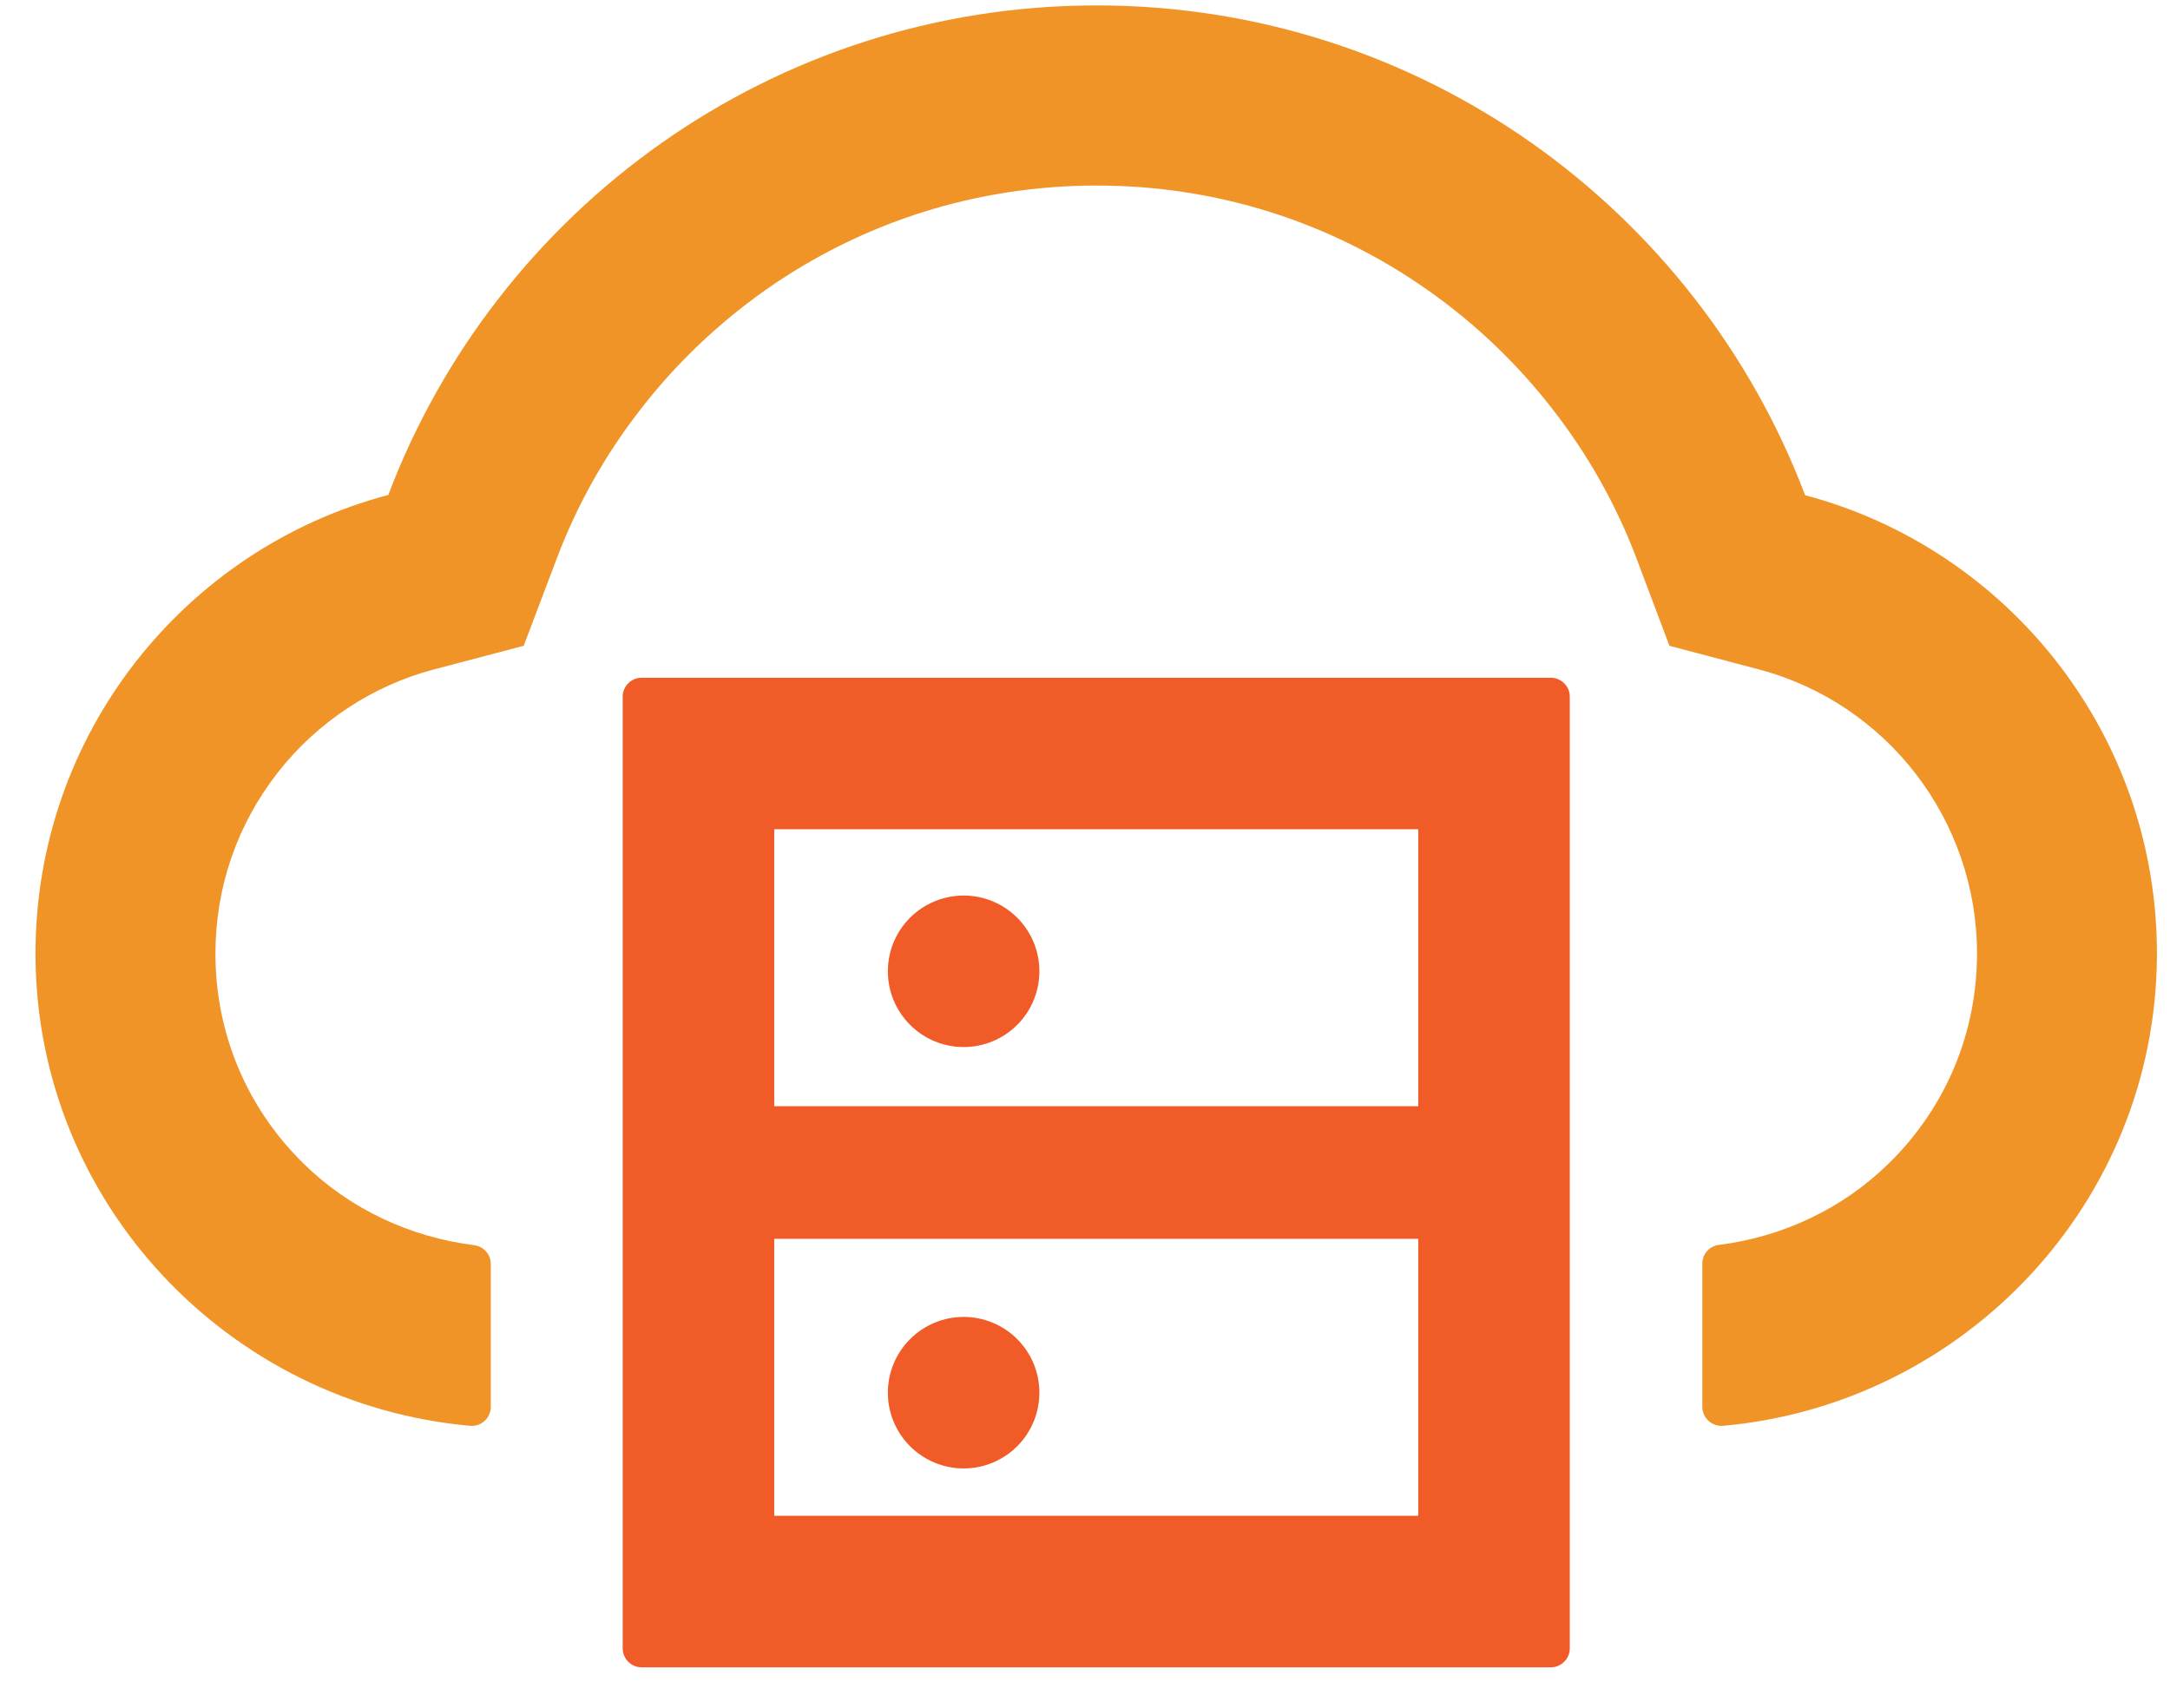 <svg width="47" height="37" viewBox="0 0 47 37" fill="none" xmlns="http://www.w3.org/2000/svg">
<path d="M33.589 14.681H13.897C13.671 14.681 13.487 14.866 13.487 15.091V35.707C13.487 35.932 13.671 36.117 13.897 36.117H33.589C33.815 36.117 34 35.932 34 35.707V15.091C34 14.866 33.815 14.681 33.589 14.681ZM16.769 17.963H30.718V23.963H16.769V17.963ZM30.718 32.835H16.769V26.835H30.718V32.835Z" fill="#F15B27"/>
<path d="M19.23 30.168C19.23 30.603 19.403 31.02 19.711 31.328C20.019 31.636 20.436 31.809 20.872 31.809C21.307 31.809 21.724 31.636 22.032 31.328C22.34 31.02 22.512 30.603 22.512 30.168C22.512 29.733 22.34 29.315 22.032 29.008C21.724 28.7 21.307 28.527 20.872 28.527C20.436 28.527 20.019 28.7 19.711 29.008C19.403 29.315 19.23 29.733 19.23 30.168ZM19.23 21.04C19.23 21.475 19.403 21.892 19.711 22.2C20.019 22.508 20.436 22.681 20.872 22.681C21.307 22.681 21.724 22.508 22.032 22.2C22.34 21.892 22.512 21.475 22.512 21.04C22.512 20.605 22.34 20.187 22.032 19.879C21.724 19.572 21.307 19.399 20.872 19.399C20.436 19.399 20.019 19.572 19.711 19.879C19.403 20.187 19.23 20.605 19.23 21.04Z" fill="#F15B27"/>
<path d="M39.097 10.727C36.748 4.527 30.764 0.117 23.753 0.117C16.743 0.117 10.758 4.522 8.41 10.722C3.994 11.886 0.743 15.922 0.769 20.712C0.799 26.065 4.953 30.419 10.184 30.886C10.425 30.906 10.63 30.717 10.63 30.476V27.378C10.63 27.173 10.476 26.999 10.271 26.973C8.887 26.799 7.579 26.194 6.574 25.204C5.343 23.999 4.666 22.378 4.666 20.66C4.666 19.224 5.133 17.87 6.01 16.742C6.866 15.645 8.071 14.85 9.399 14.501L11.343 13.989L12.056 12.106C12.497 10.937 13.112 9.84 13.887 8.85C14.651 7.865 15.559 7.004 16.574 6.286C18.681 4.804 21.164 4.019 23.753 4.019C26.343 4.019 28.825 4.804 30.933 6.291C31.953 7.009 32.856 7.871 33.62 8.855C34.394 9.845 35.01 10.942 35.451 12.112L36.158 13.989L38.097 14.501C40.876 15.24 42.82 17.768 42.82 20.655C42.82 22.378 42.143 23.994 40.912 25.199C39.912 26.183 38.61 26.794 37.225 26.968C37.02 26.994 36.871 27.168 36.871 27.373V30.476C36.871 30.717 37.081 30.906 37.323 30.886C42.538 30.414 46.681 26.065 46.717 20.722C46.748 15.932 43.502 11.896 39.097 10.727Z" fill="#F19427"/>
</svg>
